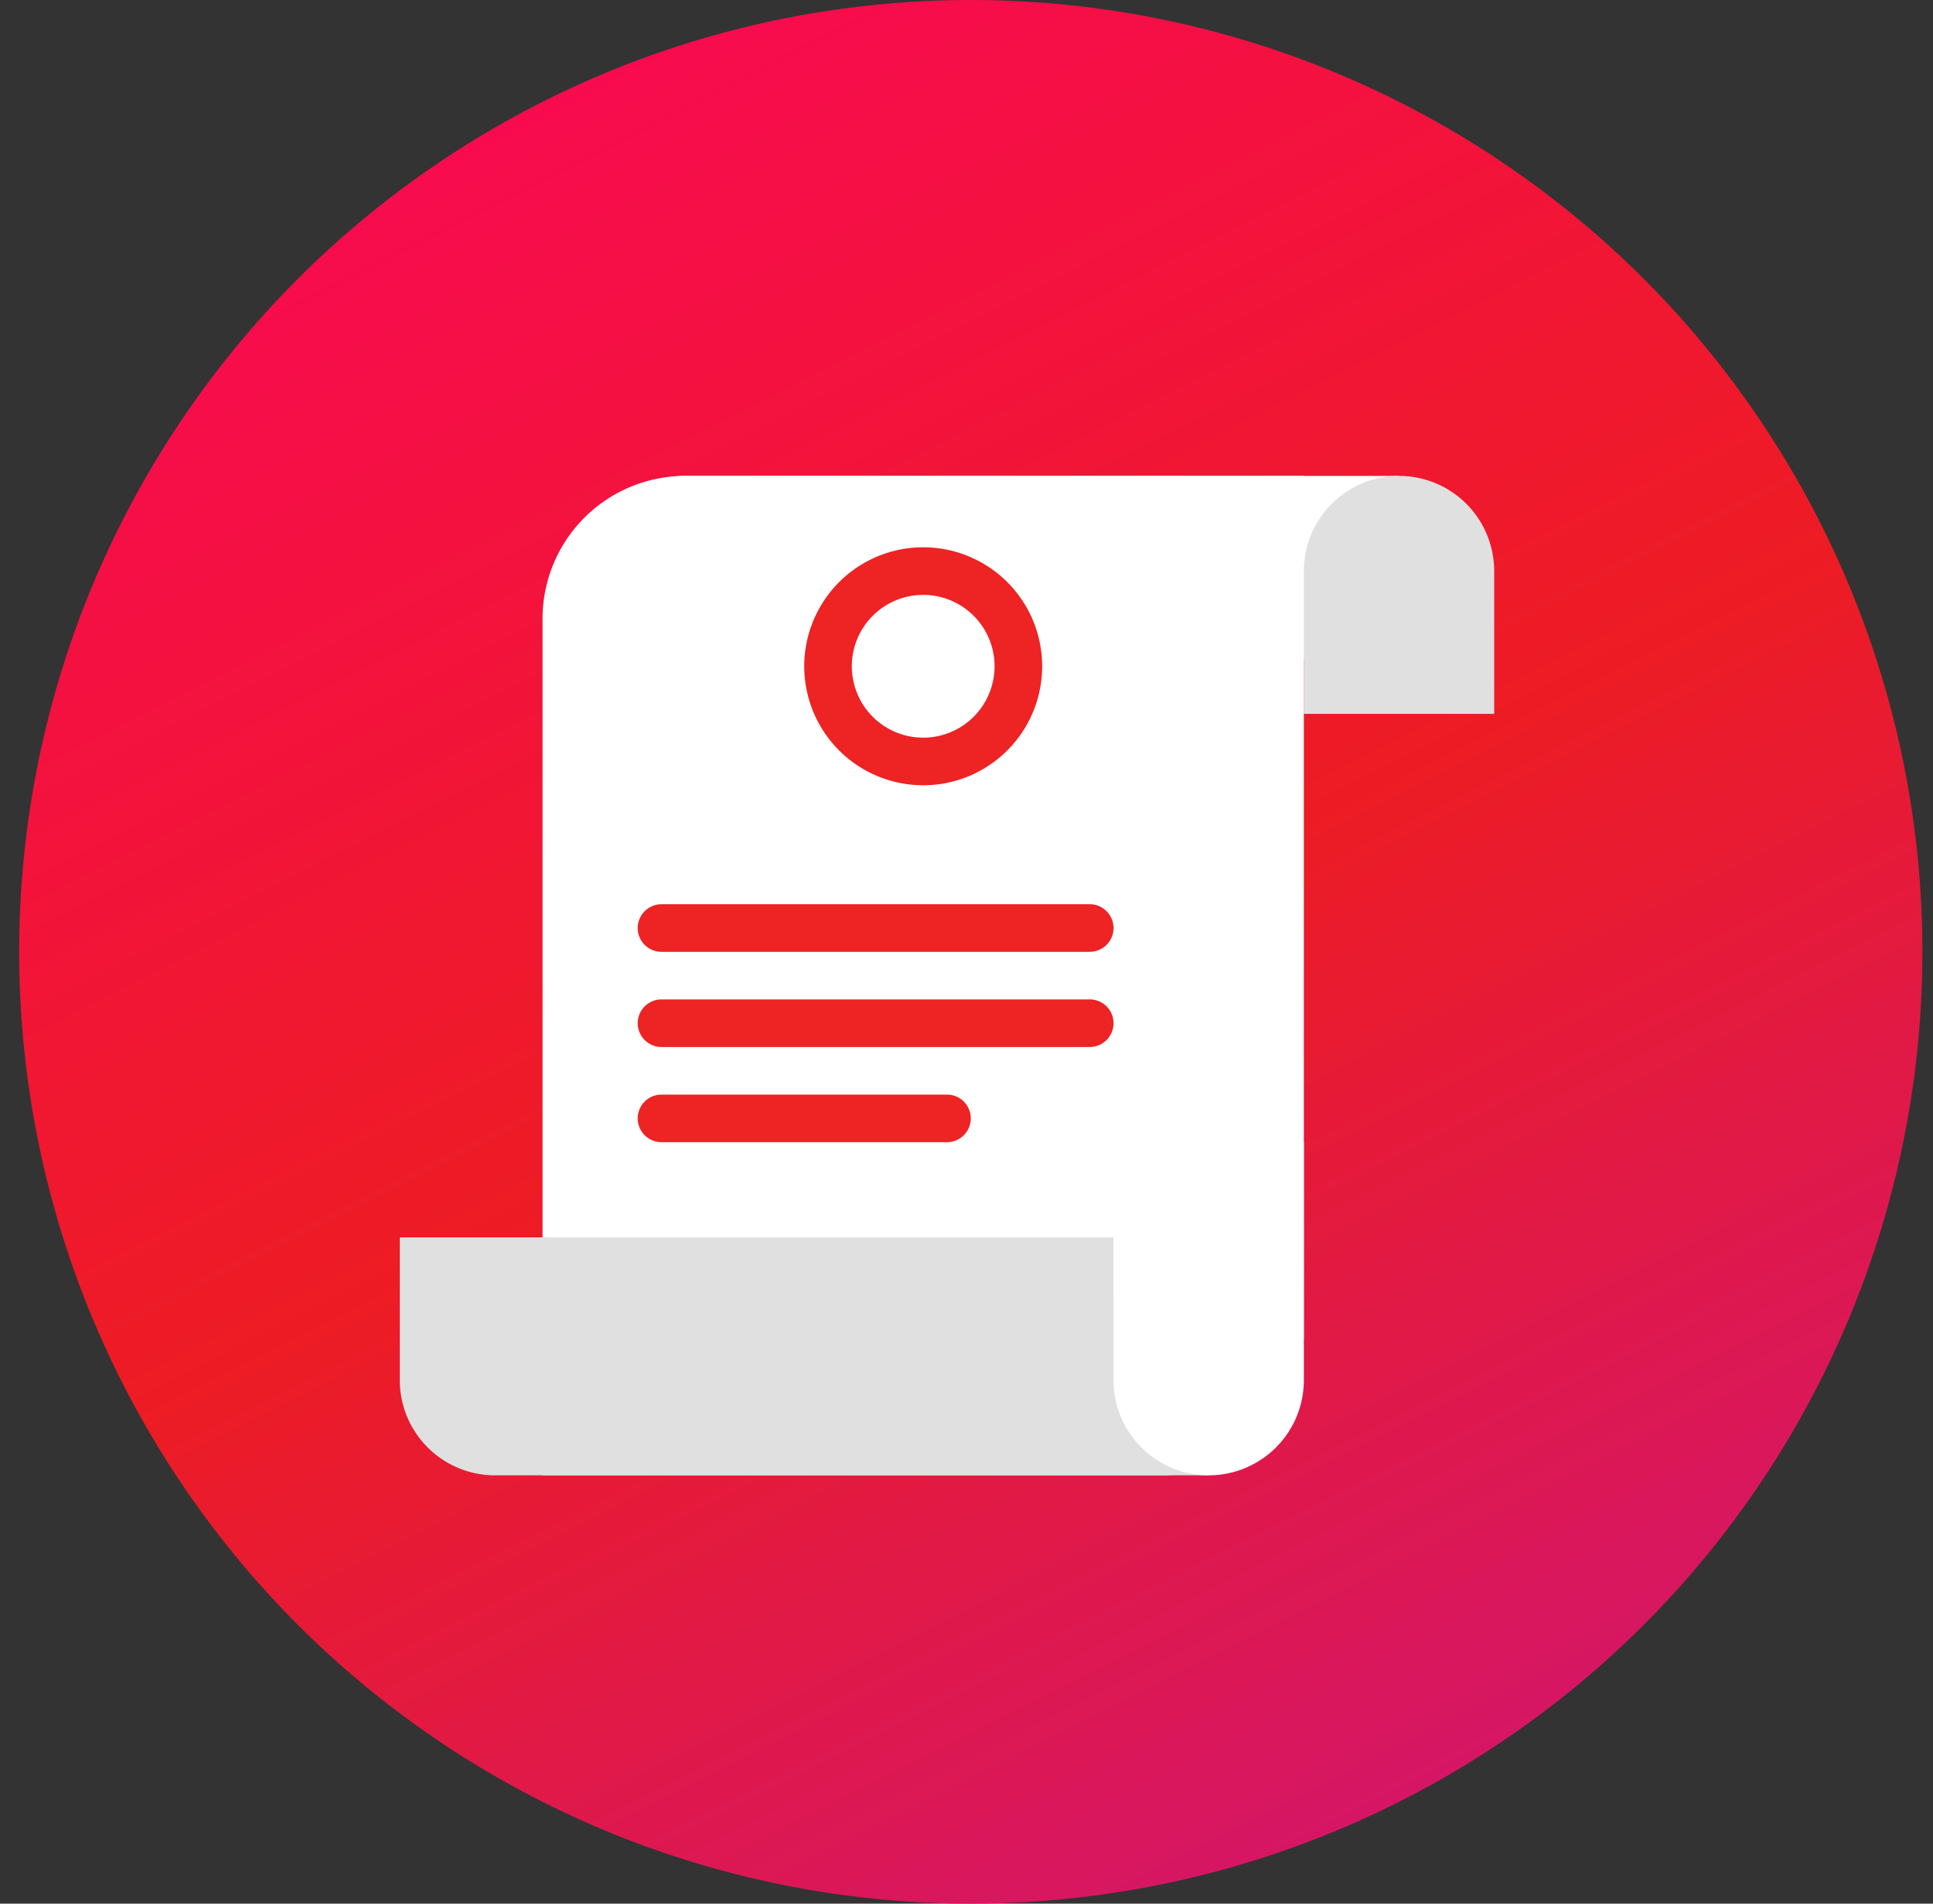 <svg width="65" height="64" viewBox="0 0 65 64" xmlns="http://www.w3.org/2000/svg" xmlns:xlink="http://www.w3.org/1999/xlink">
    <rect x="0" y="0" width="65" height="64" fill="#333333" stroke="none"/>
    <defs>
        <linearGradient x1="11.011%" y1="-26.752%" x2="100%" y2="149.252%" id="a">
            <stop stop-color="#FF006B" offset="0%"/>
            <stop stop-color="#ED1C24" offset="44.527%"/>
            <stop stop-color="#BA0FB5" offset="100%"/>
        </linearGradient>
        <path d="M9.6 0h20.8v28.8a4.8 4.8 0 0 1-4.8 4.8H4.8V4.8A4.8 4.8 0 0 1 9.6 0z" id="b"/>
    </defs>
    <g transform="translate(.644)" fill="none" fill-rule="evenodd">
        <circle fill="url(#a)" cx="32" cy="32" r="32"/>
        <g transform="translate(12.8 16)">
            <use fill="#FFF" xlink:href="#b"/>
            <path d="M6.4 8h24V6.18L33.6 0h-24a3.2 3.2 0 0 0-3.2 3.2V8z" fill="#FFF"/>
            <path d="M8.8 14.4h14.4a.8.8 0 1 1 0 1.6H8.8a.8.8 0 1 1 0-1.6zM8.8 17.6h14.4a.8.8 0 1 1 0 1.6H8.8a.8.8 0 1 1 0-1.6zM8.8 20.8h9.6a.8.8 0 1 1 0 1.6H8.8a.8.8 0 1 1 0-1.6z" fill="#ED2324"/>
            <path d="M0 25.6h24v1.82l3.2 6.18h-24A3.2 3.2 0 0 1 0 30.4v-4.8z" fill="#E0E0E0"/>
            <path d="M24 22.4h6.4v8a3.2 3.2 0 1 1-6.4 0v-8z" fill="#FFF"/>
            <path d="M30.4 8h6.4V3.2a3.2 3.2 0 1 0-6.4 0V8z" fill="#E0E0E0"/>
            <path d="M17.6 2.4a4 4 0 1 0 0 8 4 4 0 0 0 0-8zm0 1.6a2.4 2.4 0 1 1 0 4.8 2.4 2.4 0 0 1 0-4.8z" fill="#ED2324" fill-rule="nonzero"/>
        </g>
    </g>
</svg>
